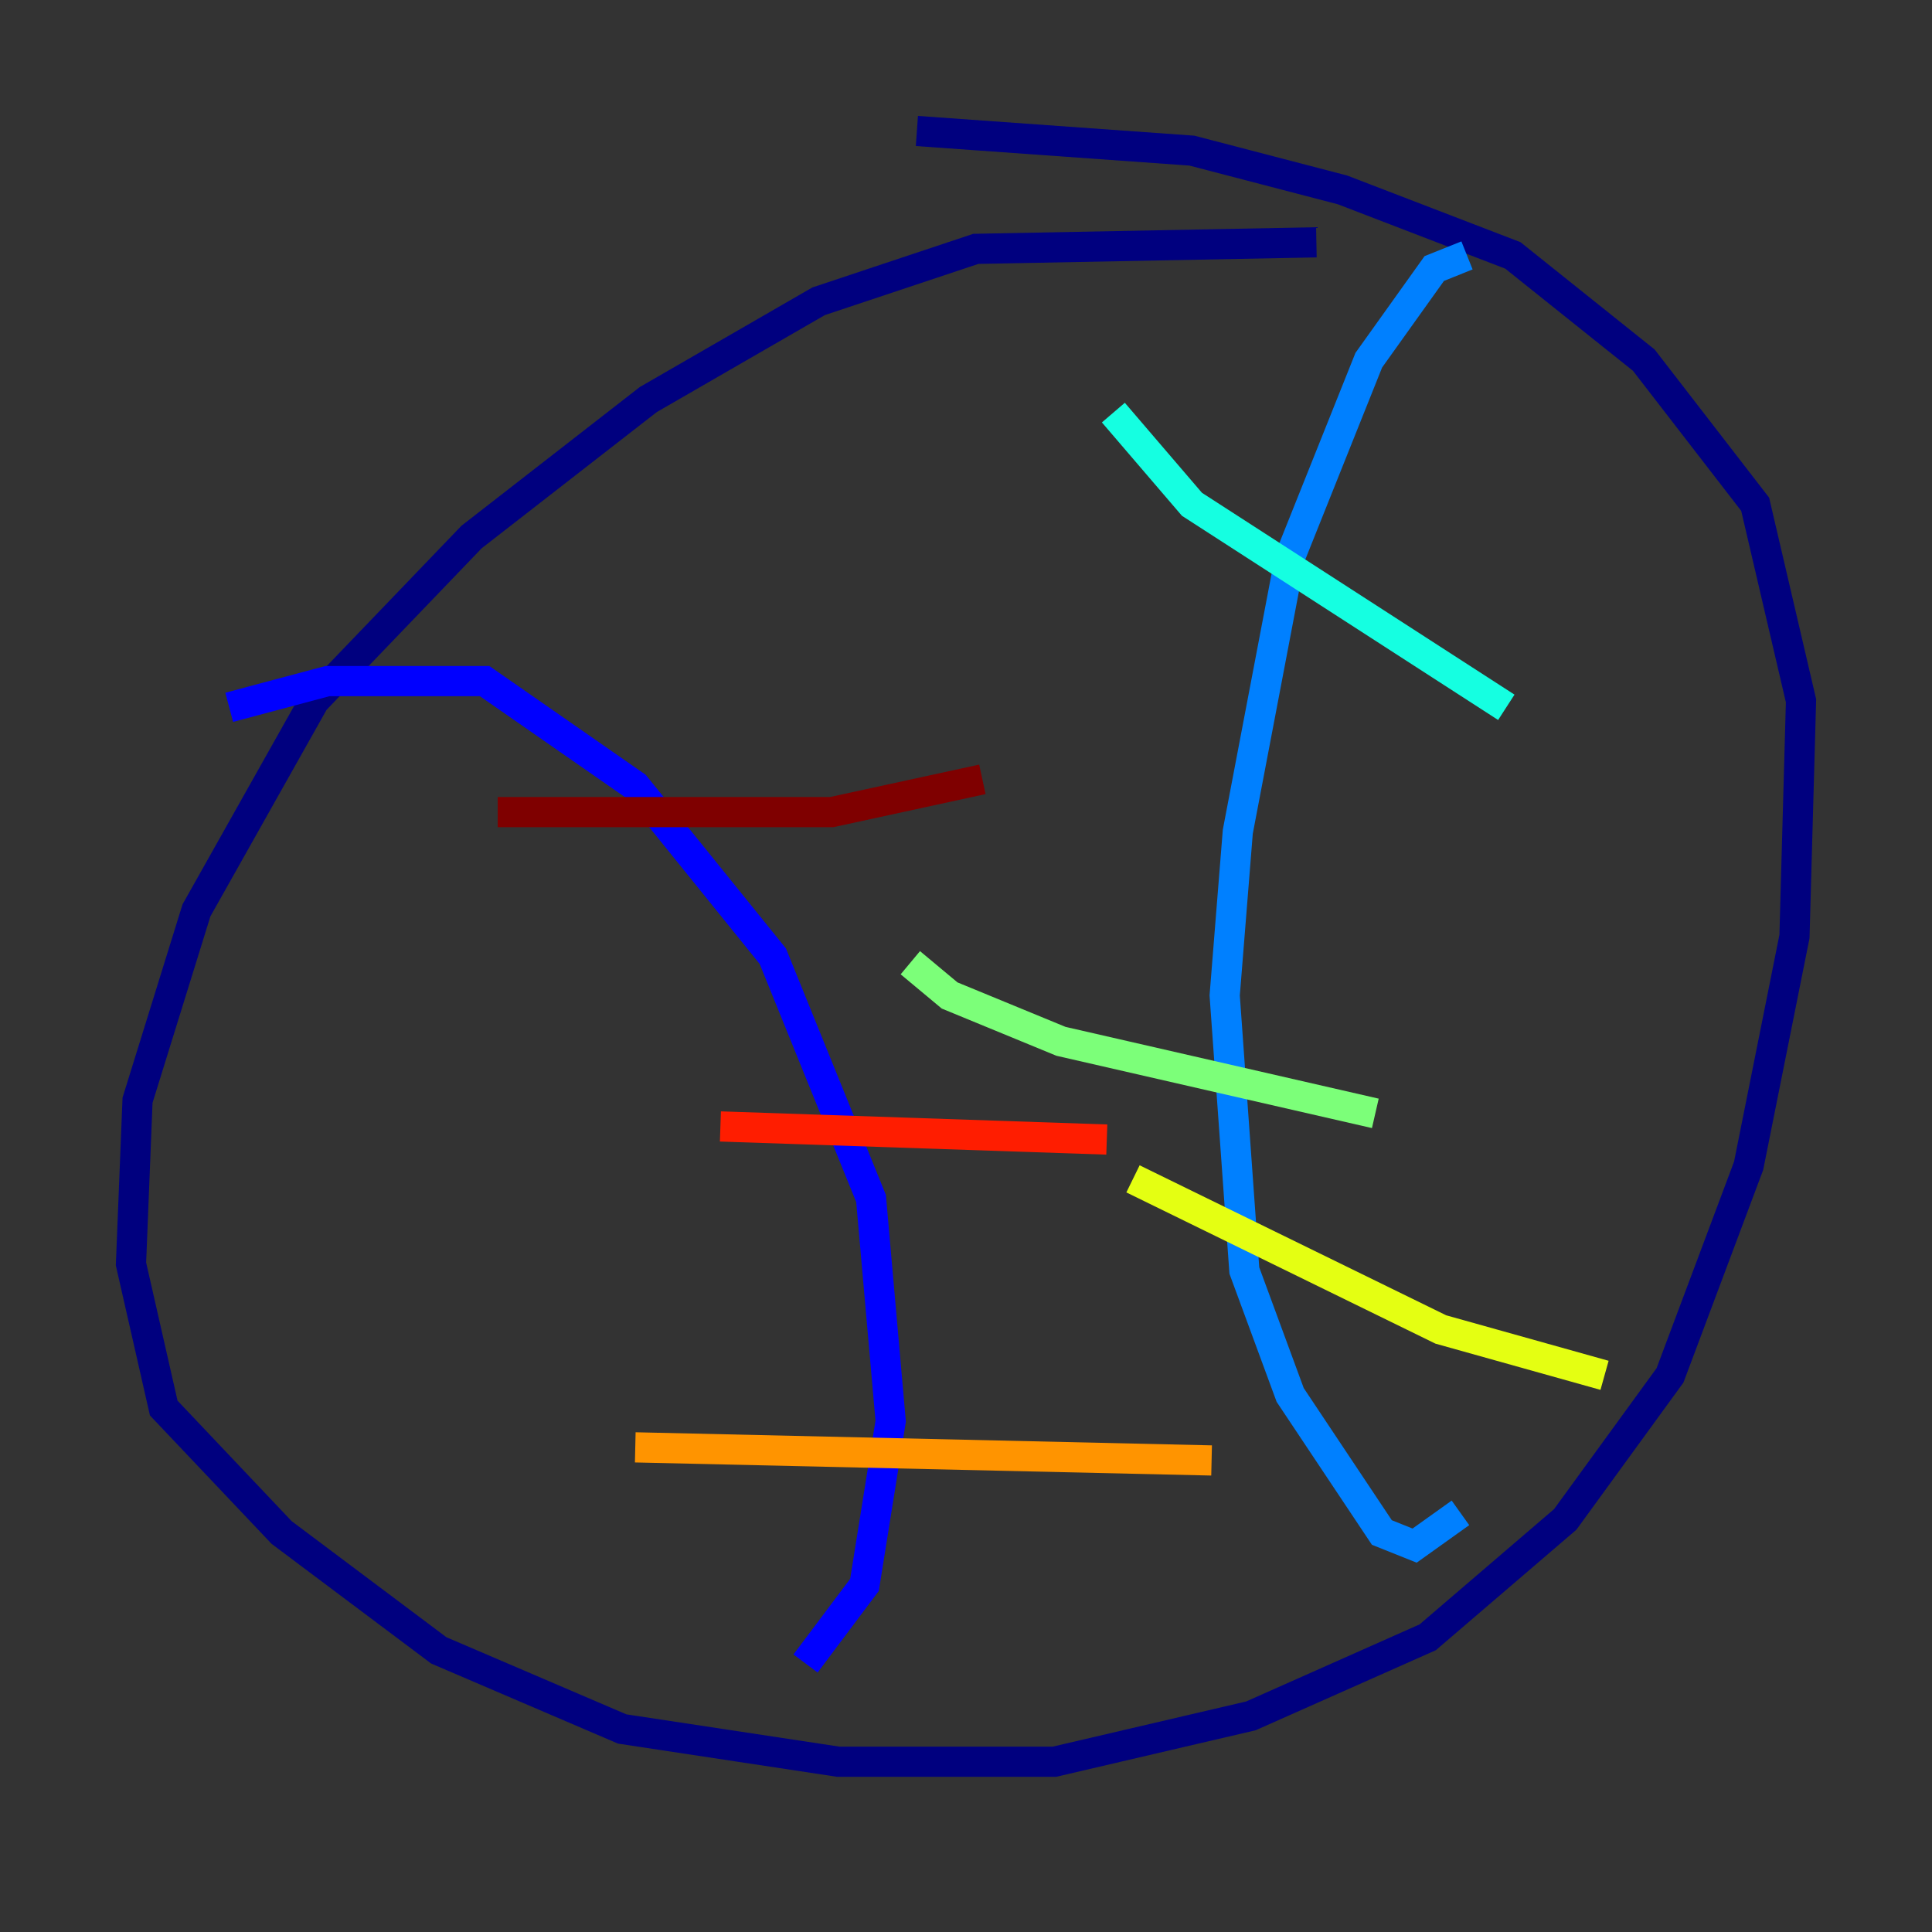 <?xml version="1.0" encoding="utf-8" ?>
<svg baseProfile="tiny" height="128" version="1.2" viewBox="0,0,128,128" width="128" xmlns="http://www.w3.org/2000/svg" xmlns:ev="http://www.w3.org/2001/xml-events" xmlns:xlink="http://www.w3.org/1999/xlink"><rect x="0" y="0" width="128" height="128" fill="#333333" stroke="none"/><defs /><polyline fill="none" points="87.214,16.054 64.651,16.488 54.237,19.959 42.956,26.468 31.241,35.58 20.827,46.427 13.017,60.312 9.112,72.895 8.678,83.742 10.848,93.288 18.658,101.532 29.071,109.342 41.22,114.549 55.539,116.719 69.858,116.719 82.875,113.681 94.59,108.475 103.702,100.664 110.644,91.119 115.851,77.234 118.888,62.047 119.322,46.427 116.285,33.41 108.909,23.864 100.231,16.922 88.949,12.583 78.969,9.98 60.746,8.678" stroke="#00007f" stroke-width="2" /><polyline fill="none" points="15.186,46.861 21.695,45.125 32.108,45.125 42.088,52.068 51.2,63.349 57.709,79.403 59.01,94.156 57.275,105.003 53.37,110.21" stroke="#0000ff" stroke-width="2" /><polyline fill="none" points="97.193,16.922 95.024,17.79 90.685,23.864 85.478,36.881 82.007,55.105 81.139,65.953 82.441,84.176 85.478,92.42 91.552,101.532 93.722,102.4 96.759,100.231" stroke="#0080ff" stroke-width="2" /><polyline fill="none" points="73.763,27.336 78.969,33.41 99.797,46.861" stroke="#15ffe1" stroke-width="2" /><polyline fill="none" points="60.312,63.783 62.915,65.953 70.291,68.99 91.119,73.763" stroke="#7cff79" stroke-width="2" /><polyline fill="none" points="75.064,78.102 95.458,88.081 106.305,91.119" stroke="#e4ff12" stroke-width="2" /><polyline fill="none" points="42.088,95.891 80.271,96.759" stroke="#ff9400" stroke-width="2" /><polyline fill="none" points="47.729,74.63 73.329,75.498" stroke="#ff1d00" stroke-width="2" /><polyline fill="none" points="32.976,53.803 55.105,53.803 65.085,51.634" stroke="#7f0000" stroke-width="2" /></svg>